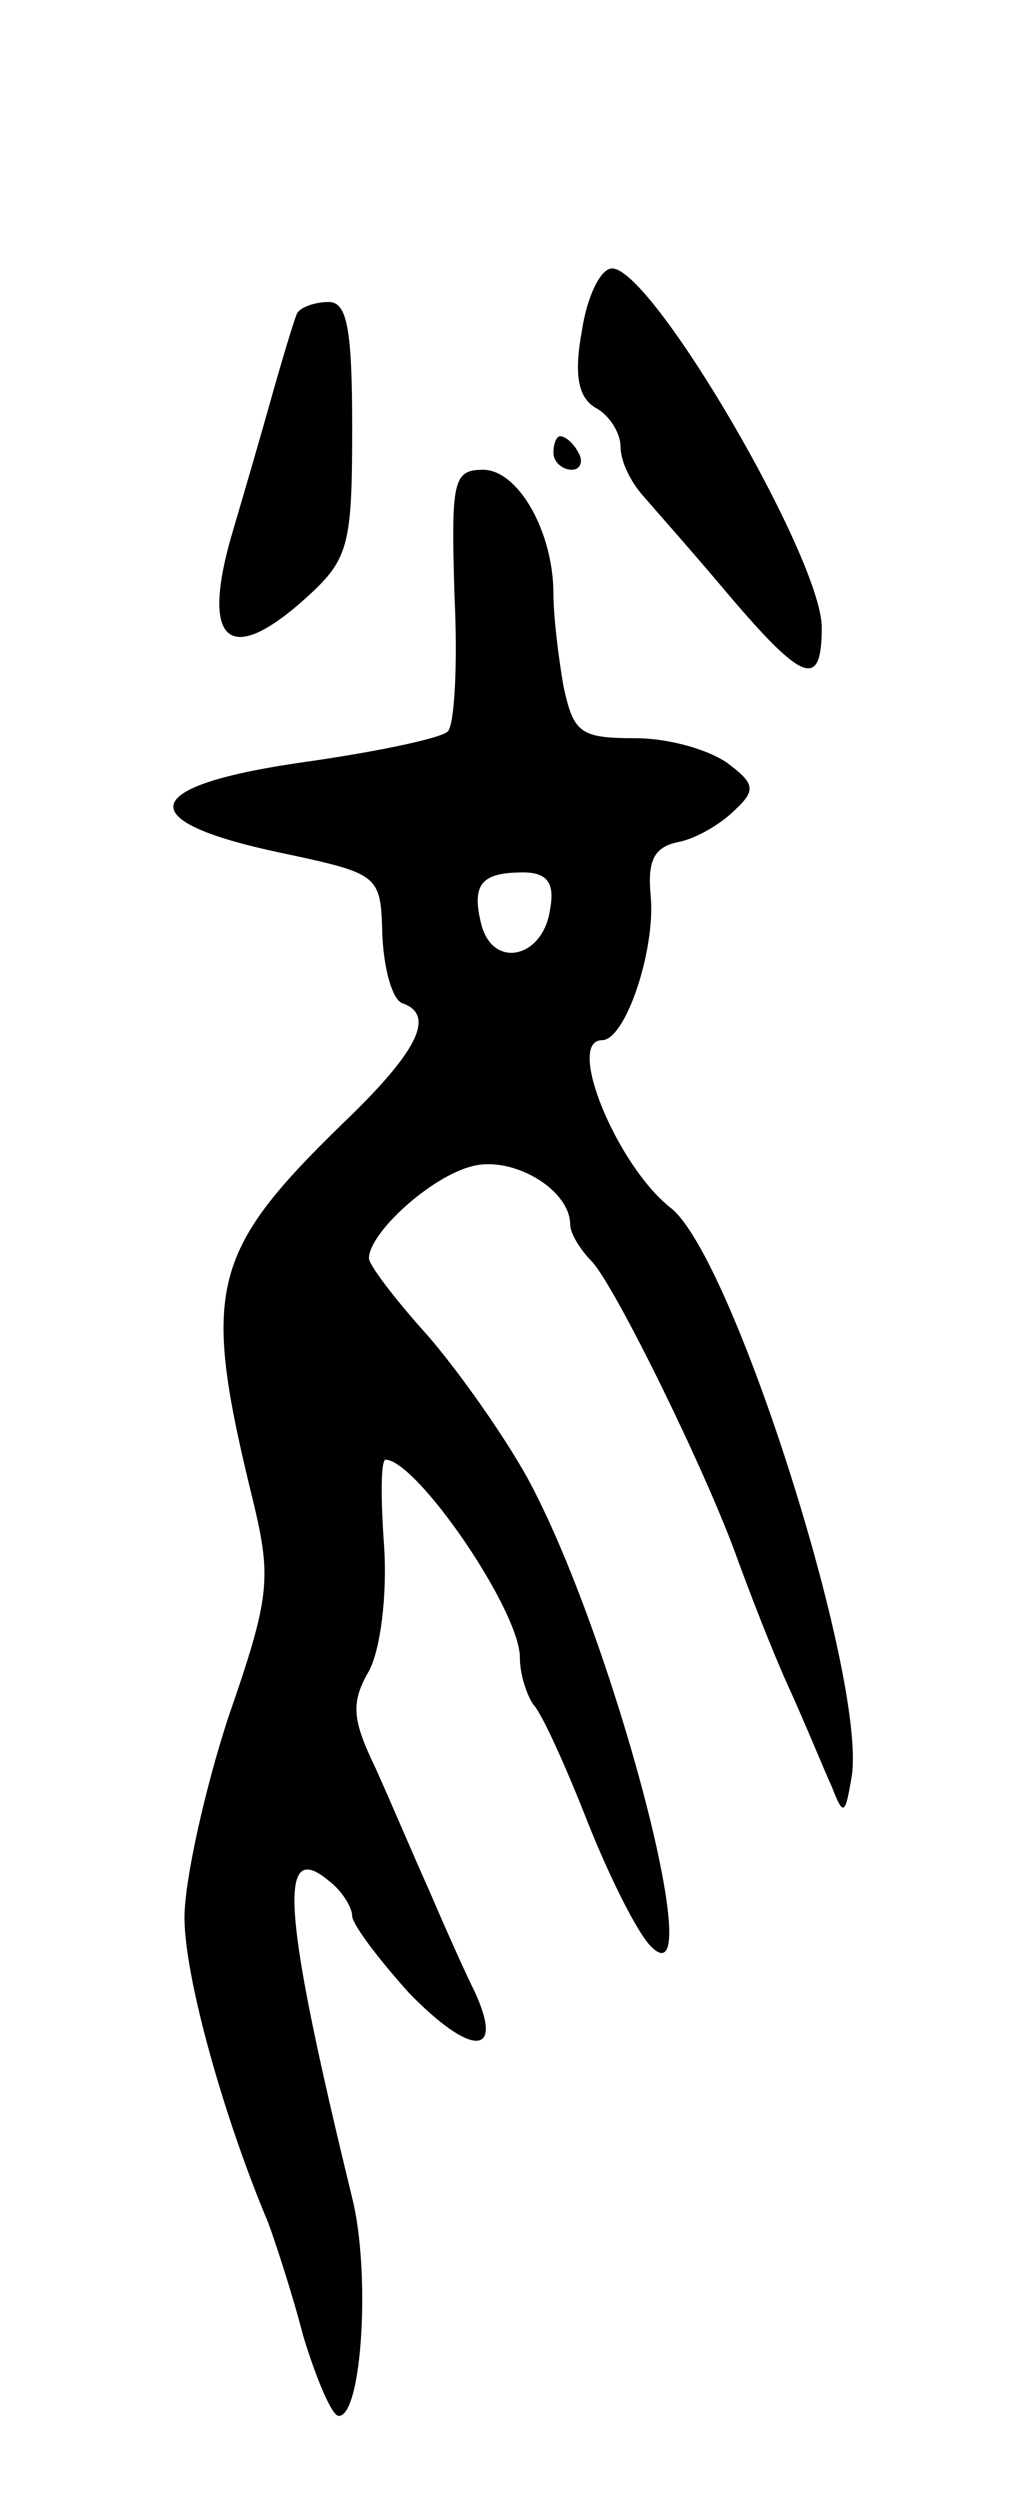<svg version="1.0" xmlns="http://www.w3.org/2000/svg"
 width="61pt" height="149pt" viewBox="0 0 61 149"
 preserveAspectRatio="xMidYMid meet">
<g transform="translate(0,149) scale(0.1,-0.1)"
fill="#000000" stroke="none">
<path d="M347 1293 c-5 -27 -2 -40 8 -46 8 -4 15 -15 15 -23 0 -9 6 -21 13
-29 6 -7 30 -34 51 -59 45 -53 56 -57 56 -20 0 41 -101 214 -125 214 -7 0 -15
-17 -18 -37z"/>
<path d="M177 1303 c-2 -5 -9 -28 -16 -53 -7 -25 -17 -59 -22 -76 -20 -67 -3
-83 45 -39 24 22 26 31 26 100 0 59 -3 75 -14 75 -8 0 -17 -3 -19 -7z"/>
<path d="M330 1220 c0 -5 5 -10 11 -10 5 0 7 5 4 10 -3 6 -8 10 -11 10 -2 0
-4 -4 -4 -10z"/>
<path d="M271 1135 c2 -41 0 -77 -4 -81 -4 -4 -42 -12 -84 -18 -100 -14 -106
-35 -17 -54 61 -13 61 -13 62 -50 1 -20 6 -38 12 -40 20 -7 9 -29 -36 -72 -79
-77 -84 -99 -53 -225 11 -46 10 -57 -15 -129 -14 -43 -26 -97 -26 -119 0 -35
23 -118 50 -182 4 -11 14 -41 21 -68 8 -26 17 -47 21 -47 14 0 19 86 8 130
-41 168 -45 215 -14 189 8 -6 14 -16 14 -21 0 -5 16 -26 34 -46 37 -38 57 -38
39 1 -6 12 -18 39 -27 60 -9 20 -23 53 -32 73 -14 29 -15 39 -4 58 7 13 11 46
9 75 -2 28 -2 51 1 51 19 -1 80 -90 80 -118 0 -10 4 -22 8 -28 5 -5 19 -36 32
-69 13 -33 30 -67 38 -75 36 -37 -23 187 -74 280 -14 25 -40 62 -59 84 -19 21
-35 42 -35 46 0 15 37 49 62 55 24 6 58 -14 58 -35 0 -5 6 -15 13 -22 14 -15
69 -127 87 -178 7 -19 20 -53 30 -75 10 -22 21 -49 26 -60 7 -18 8 -17 12 7 8
60 -71 309 -108 338 -32 25 -63 100 -41 100 14 0 32 54 29 86 -2 21 2 29 16
32 11 2 26 11 34 19 13 12 12 16 -4 28 -11 8 -35 15 -55 15 -33 0 -37 3 -43
31 -3 17 -6 42 -6 55 0 37 -21 74 -42 74 -18 0 -19 -7 -17 -75z m57 -187 c-4
-29 -34 -36 -41 -9 -6 24 0 31 25 31 14 0 19 -6 16 -22z"/>
</g>
</svg>
